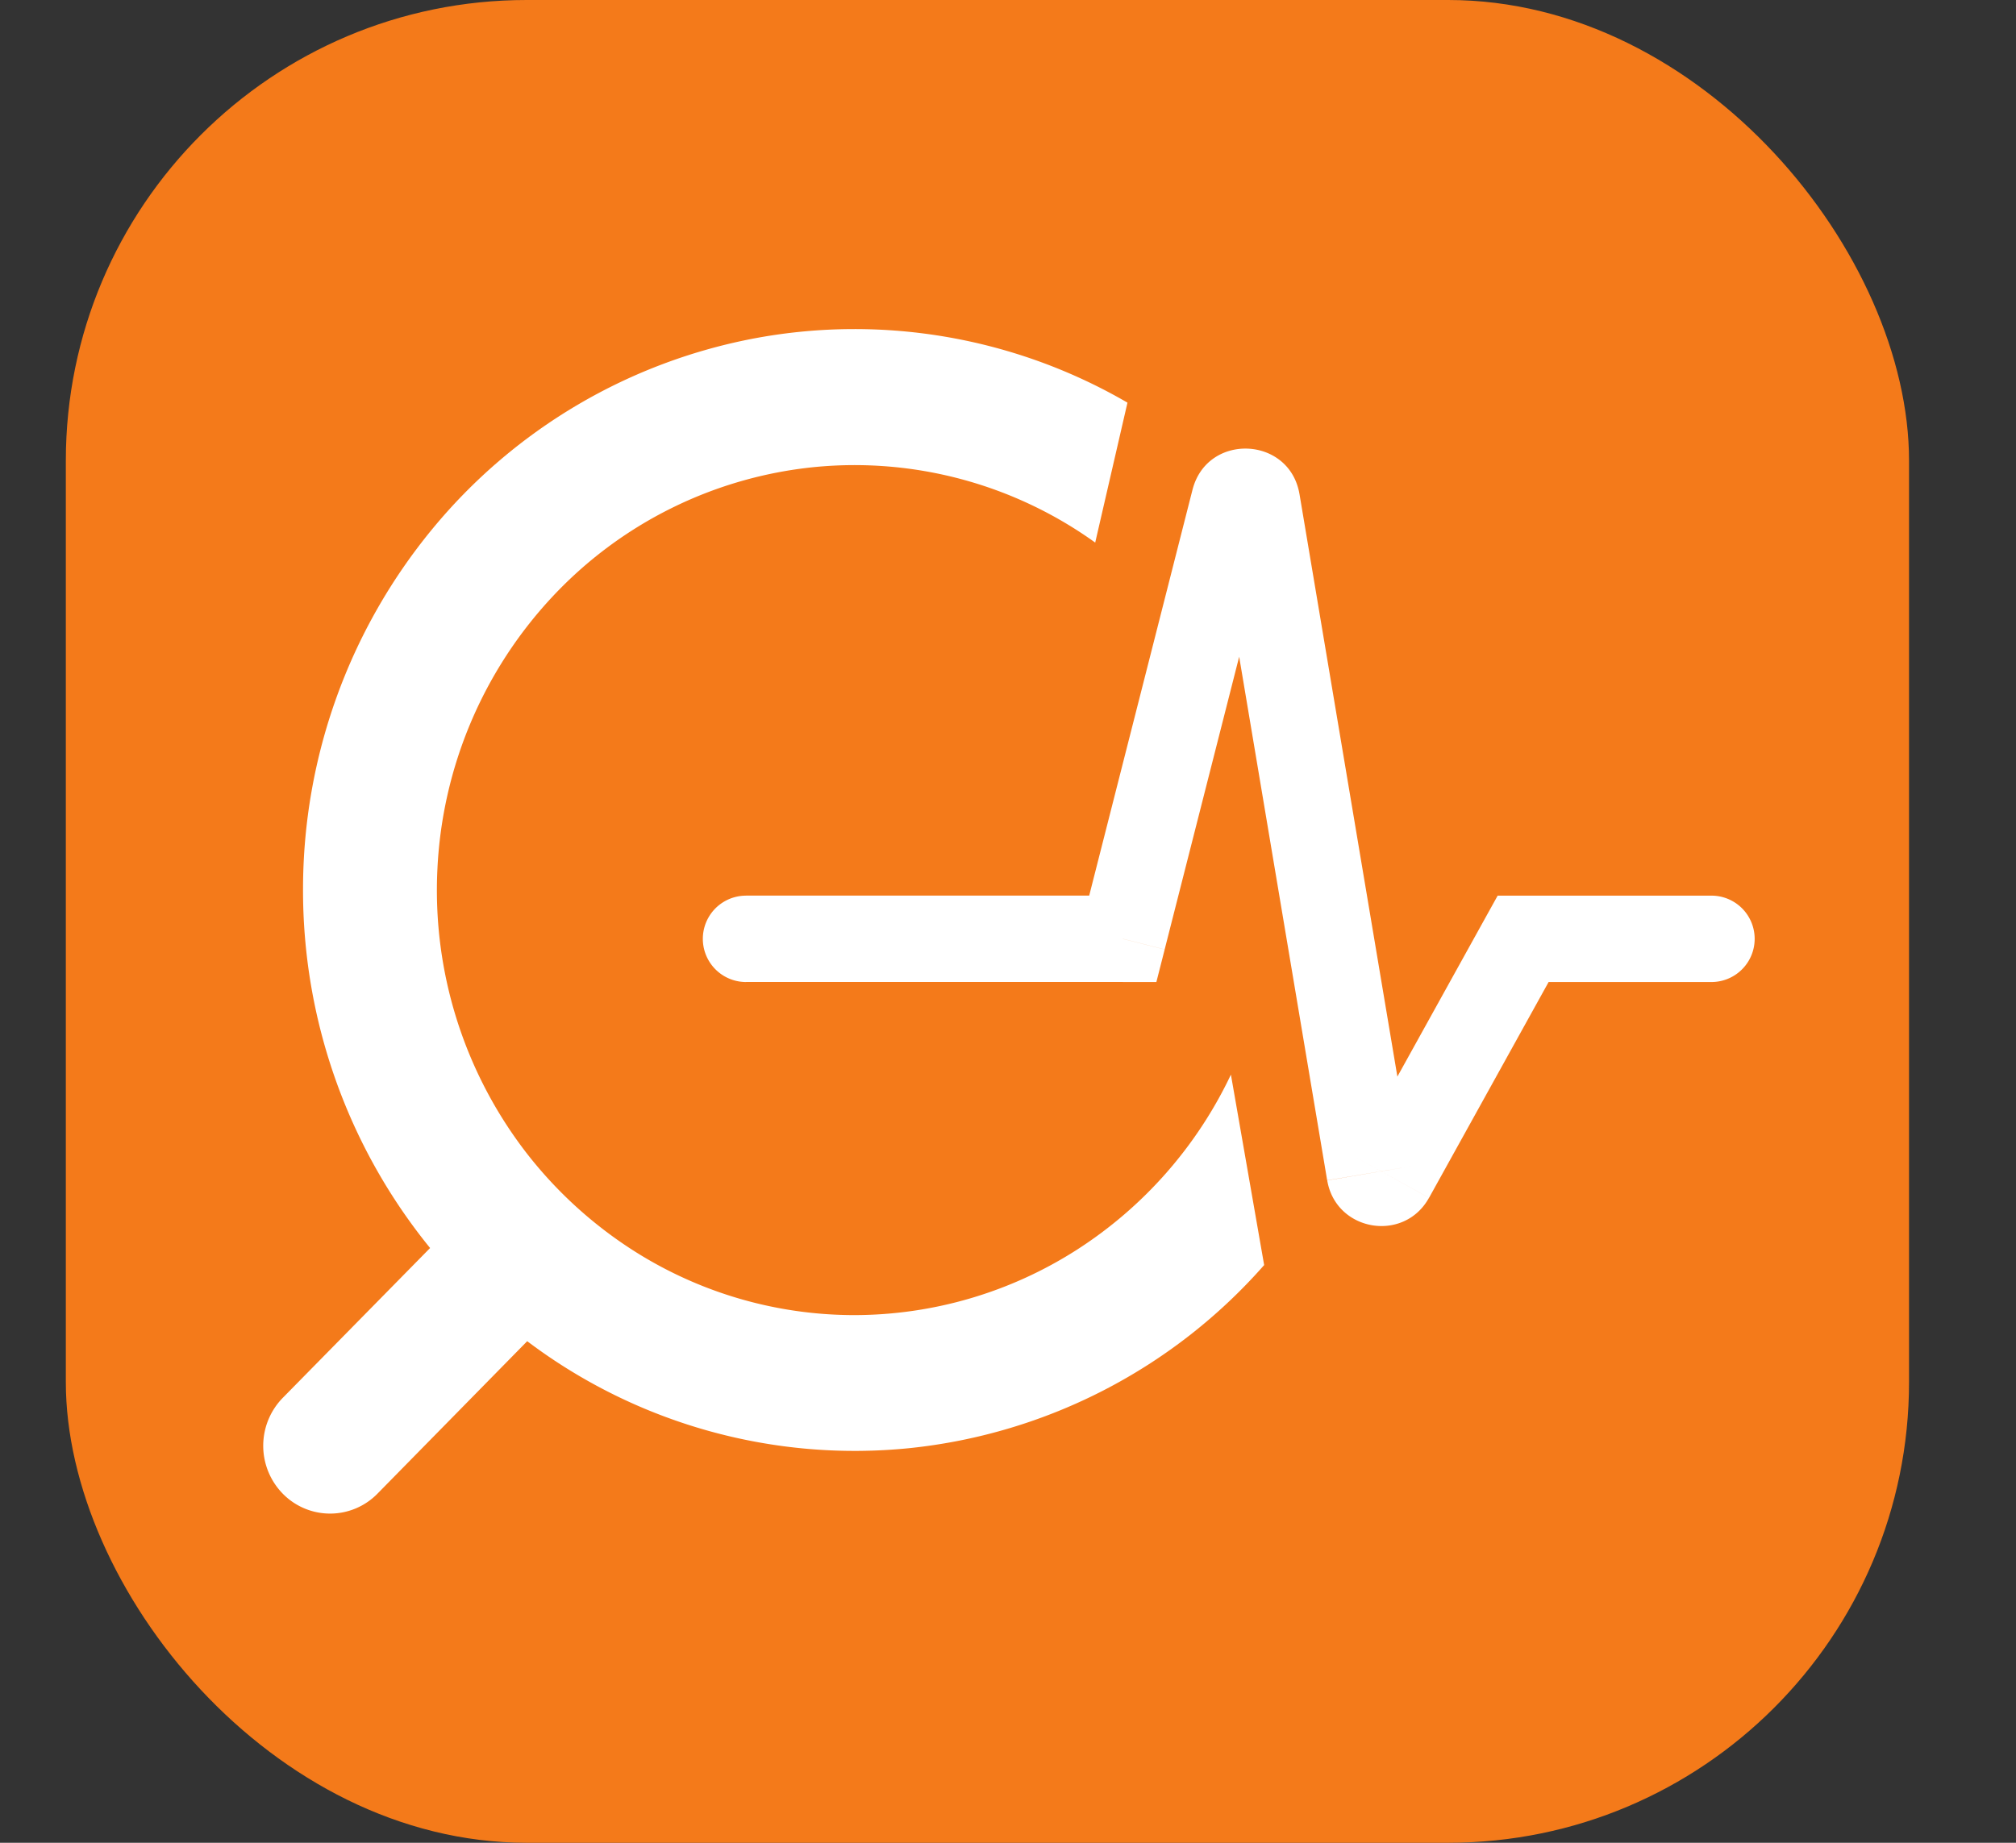 <?xml version="1.0" ?>
<svg xmlns="http://www.w3.org/2000/svg" fill="none" viewBox="0 0 35 32">
	<rect x="0" y="0" width="35" height="32" fill="#333333" stroke="none"/>
	<g clip-path="url(#a)">
		<rect width="32" height="32" x="1.143" fill="#F47A1A" rx="8"/>
		<path fill="#fff" d="M 14.837,22.837 A 7.132,7.132 0.0 0,1 10.819,21.599 A 7.387,7.387 0.0 0,1 9.119,19.994 A 7.467,7.467 0.0 0,1 7.594,15.092 A 7.444,7.444 0.0 0,1 9.586,10.367 A 7.207,7.207 0.0 0,1 14.127,8.112 A 7.16,7.16 0.0 0,1 19.014,9.422 L 19.574,6.992 A 9.431,9.431 0.0 0,0 13.145,5.867 A 9.537,9.537 0.0 0,0 7.5,9.193 A 9.84,9.84 0.0 0,0 5.261,15.426 A 9.842,9.842 0.0 0,0 7.467,21.672 L 4.911,24.272 A 1.19,1.19 0.0 0,0 4.911,25.94 A 1.15,1.15 0.0 0,0 6.551,25.94 L 9.153,23.29 A 9.437,9.437 0.0 0,0 15.801,25.146 A 9.502,9.502 0.0 0,0 21.947,21.968 L 21.37,18.661 A 7.354,7.354 0.0 0,1 18.693,21.704 A 7.178,7.178 0.0 0,1 14.837,22.837 L 14.837,22.837"/>
		<path fill="#fff" d="M 12.952,15.553 A 0.75,0.75 0.0 0,0 12.952,17.053 L 12.952,15.553 M 19.493,16.303 L 19.493,17.053 L 20.076,17.053 L 20.22,16.488 L 19.493,16.303 L 19.493,16.303 M 26.443,16.303 L 26.443,15.553 L 26.001,15.553 L 25.787,15.939 L 26.443,16.303 M 29.713,17.053 A 0.75,0.75 0.0 0,0 29.713,15.553 L 29.713,17.053 M 23.781,20.373 L 24.521,20.248 L 23.781,20.373 M 24.153,20.437 L 24.81,20.8 L 24.153,20.437 M 21.43,8.69 L 20.703,8.505 L 21.43,8.69 M 21.82,8.706 L 22.56,8.582 L 21.82,8.706 M 12.952,17.052 L 19.493,17.052 L 19.493,15.552 L 12.952,15.552 L 12.952,17.052 L 12.952,17.052 M 20.22,16.487 L 22.157,8.875 L 20.703,8.505 L 18.766,16.117 L 20.22,16.487 M 21.081,8.83 L 23.041,20.496 L 24.521,20.248 L 22.561,8.582 L 21.081,8.83 L 21.081,8.83 M 24.81,20.8 L 27.1,16.666 L 25.787,15.939 L 23.497,20.073 L 24.81,20.8 M 26.443,17.053 L 29.713,17.053 L 29.713,15.553 L 26.443,15.553 L 26.443,17.053 M 23.042,20.497 C 23.191,21.384 24.374,21.587 24.809,20.8 L 23.497,20.073 A 0.55,0.55 0.0 0,1 24.521,20.248 L 23.041,20.498 L 23.042,20.497 M 22.157,8.876 C 22.01,9.452 21.18,9.418 21.081,8.831 L 22.561,8.583 C 22.391,7.569 20.956,7.51 20.703,8.506 L 22.157,8.876"/>
	</g>
	<defs>
		<clipPath id="a">
			<path fill="#fff" d="M 0.0,0.0 L 34.286,0.0 L 34.286,32.0 L 0.0,32.0 L 0.0,0.0"/>
		</clipPath>
	</defs>
</svg>